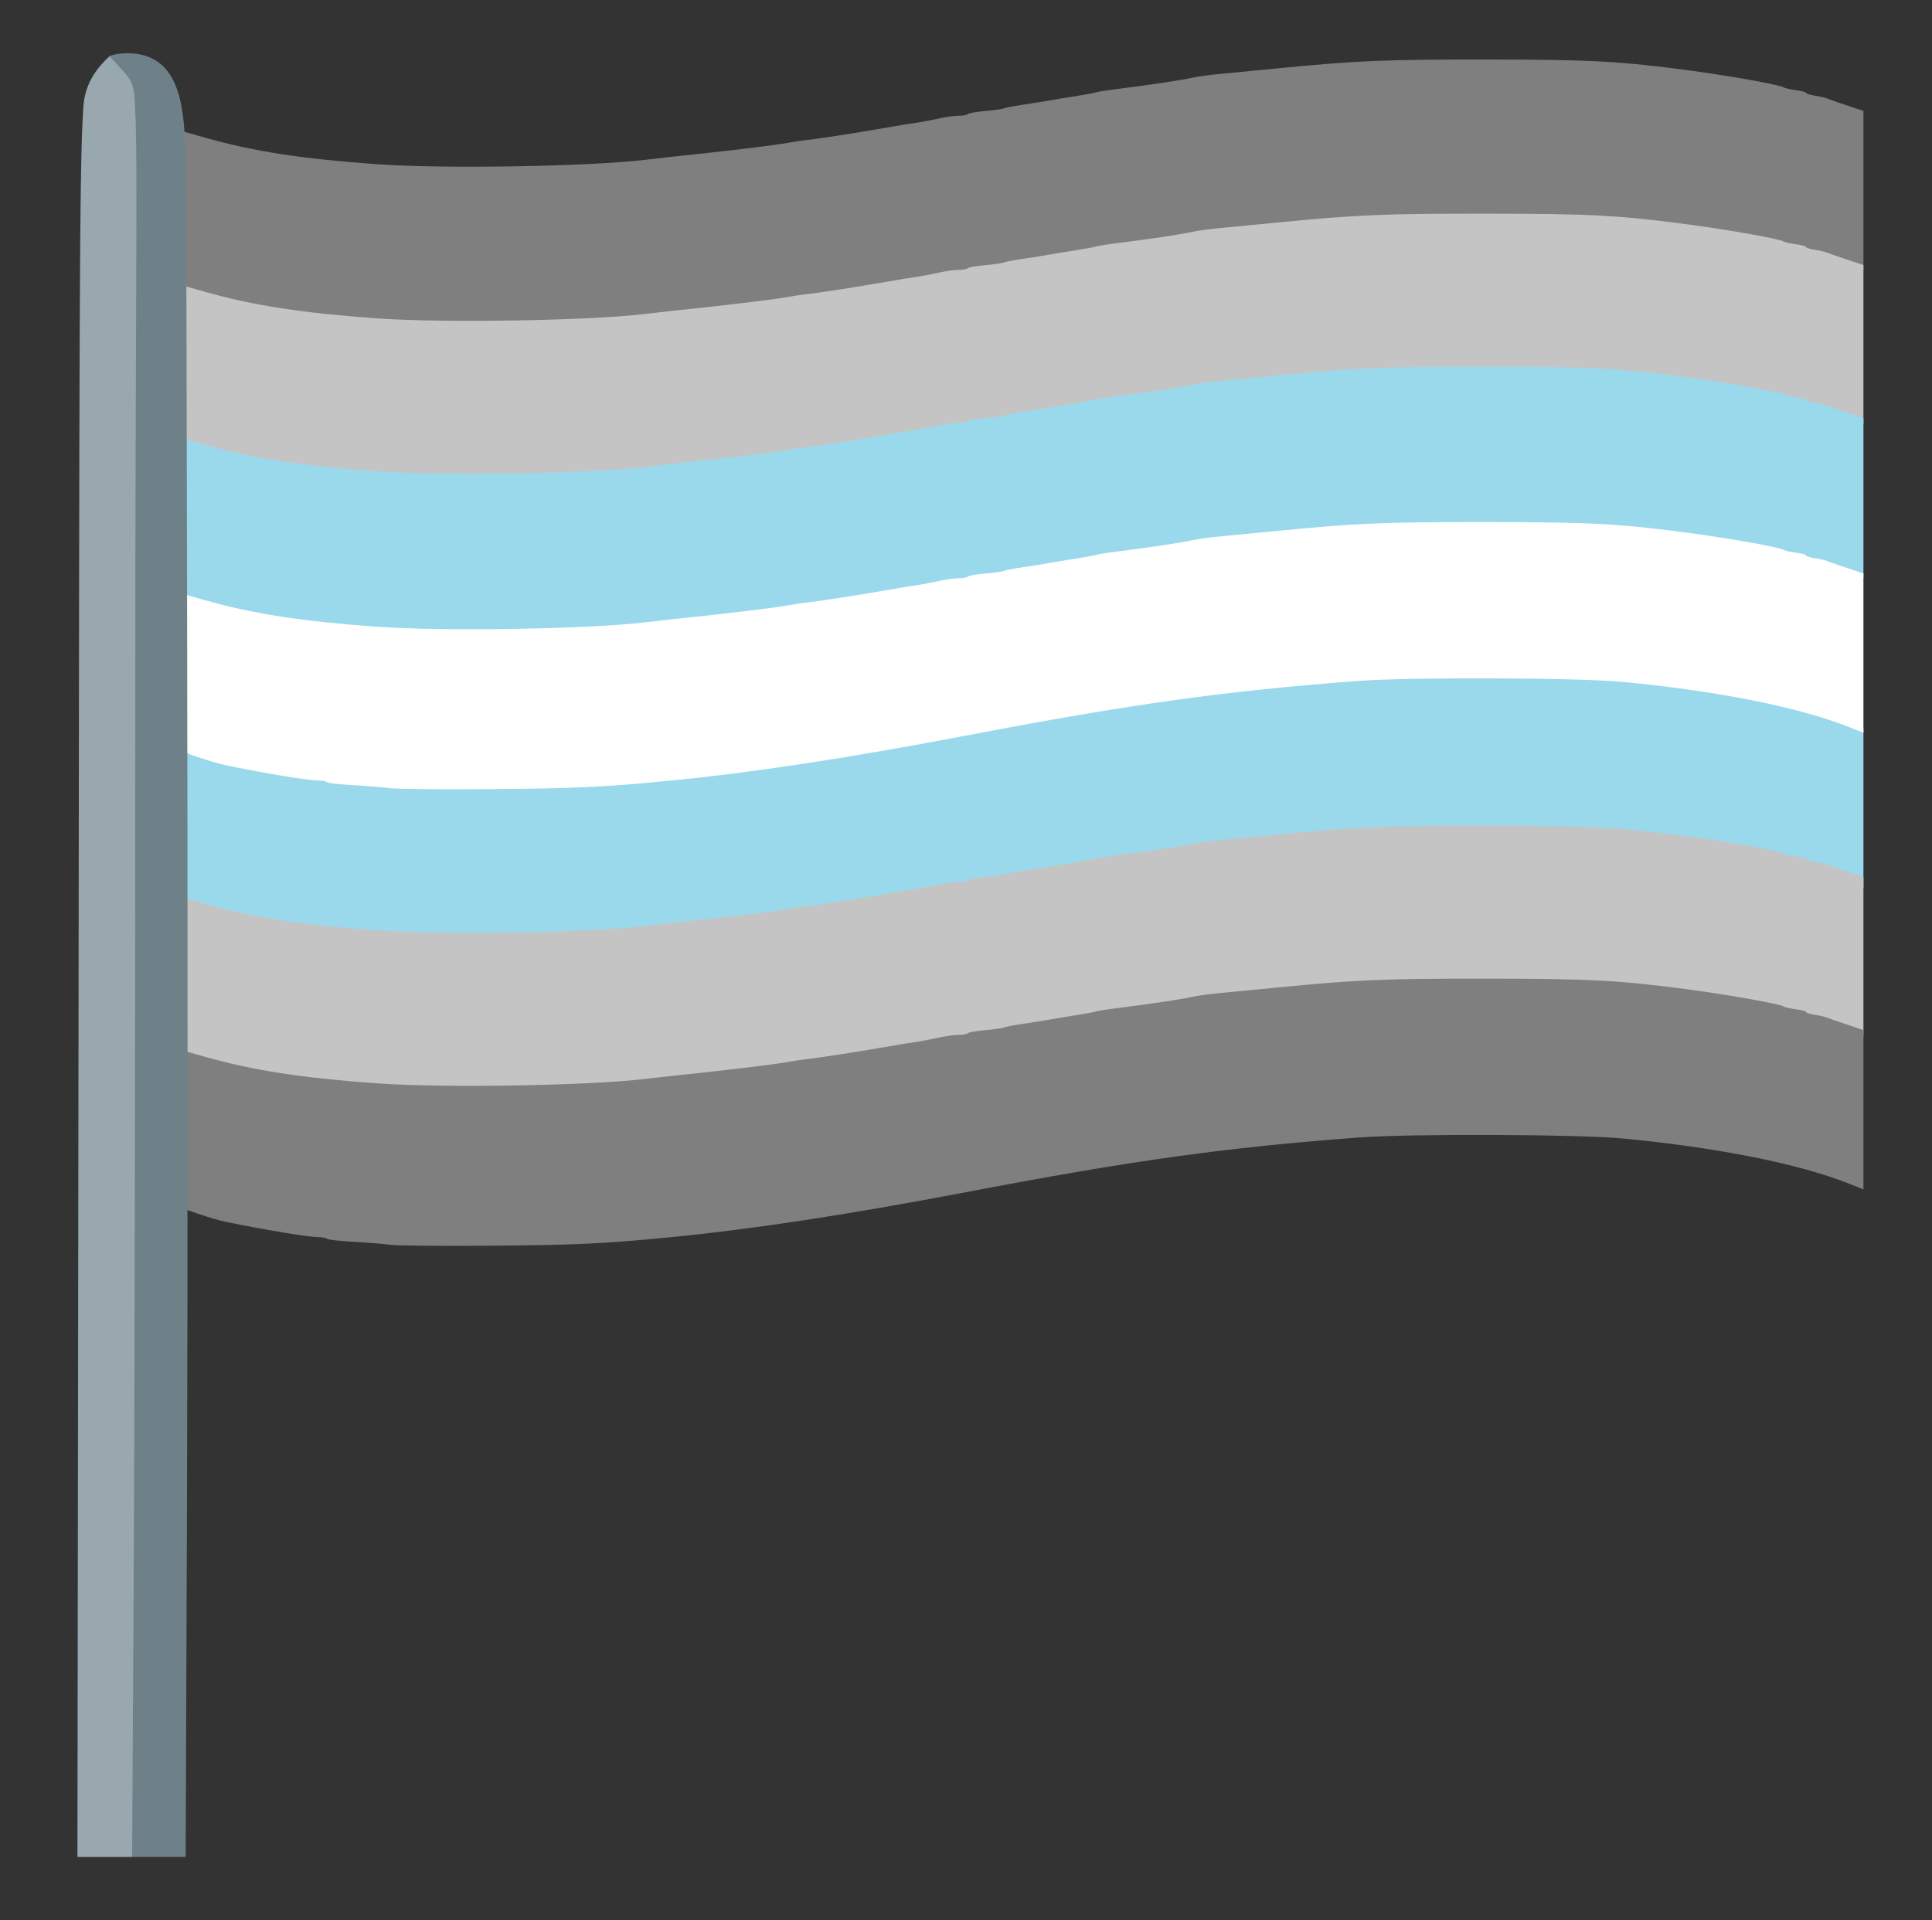 <?xml version="1.0" encoding="UTF-8" standalone="no"?>
<!-- Created with Inkscape (http://www.inkscape.org/) -->

<svg
   xmlns:dc="http://purl.org/dc/elements/1.1/"
   xmlns:cc="http://creativecommons.org/ns#"
   xmlns:rdf="http://www.w3.org/1999/02/22-rdf-syntax-ns#"
   xmlns:svg="http://www.w3.org/2000/svg"
   xmlns="http://www.w3.org/2000/svg"
   xmlns:sodipodi="http://sodipodi.sourceforge.net/DTD/sodipodi-0.dtd"
   xmlns:inkscape="http://www.inkscape.org/namespaces/inkscape"
   version="1.1"
   id="svg815"
   width="512"
   height="509"
   viewBox="0 0 512 509"
   sodipodi:docname="demiboyflag.svg"
   inkscape:version="0.92.4 (5da689c313, 2019-01-14)"
   inkscape:export-filename="demiboyflag.png"
   inkscape:export-xdpi="600"
   inkscape:export-ydpi="600">
  <rect x="0" y="0" width="512" height="509" fill="#333333" stroke="none"/>
  <defs
     id="defs819" />
  <sodipodi:namedview
     pagecolor="#ffffff"
     bordercolor="#666666"
     borderopacity="1"
     objecttolerance="10"
     gridtolerance="10"
     guidetolerance="10"
     inkscape:pageopacity="0"
     inkscape:pageshadow="2"
     inkscape:window-width="1920"
     inkscape:window-height="1001"
     id="namedview817"
     showgrid="false"
     inkscape:zoom="0.55795145"
     inkscape:cx="-448.74336"
     inkscape:cy="433.65285"
     inkscape:window-x="-9"
     inkscape:window-y="-9"
     inkscape:window-maximized="1"
     inkscape:current-layer="layer1"
     showguides="false"
     inkscape:snap-global="false" />
  <g
     inkscape:groupmode="layer"
     id="layer1"
     inkscape:label="Layer 1">
    <g
       id="g2099"
       inkscape:export-filename="demiboyflag.png"
       inkscape:export-xdpi="600"
       inkscape:export-ydpi="600">
      <path
         inkscape:connector-curvature="0"
         id="path1428"
         d="m 103.496,86.331 c -1.568,-0.23 -5.923,-0.586 -9.677,-0.791 -3.754,-0.205 -6.979,-0.571 -7.166,-0.813 -0.187,-0.242 -1.276,-0.44 -2.42,-0.44 -2.418,0 -13.678,-1.859 -24.01,-3.965 C 56.303,79.523 47.638,76.596 47.414,75.994 47.299,75.687 47.047,66.175 46.854,54.856 l -0.352,-20.581 7.772,2.2 c 12.941,3.664 25.708,5.634 45.737,7.06 17.582,1.251 55.993,0.615 70.97,-1.176 2.44,-0.292 5.576,-0.649 6.97,-0.794 14.962,-1.554 27.498,-3.063 31.05,-3.738 1.394,-0.265 3.675,-0.601 5.069,-0.747 2.819,-0.295 13.455,-1.944 20.277,-3.145 2.44,-0.429 4.863,-0.845 5.386,-0.924 0.523,-0.079 2.091,-0.317 3.485,-0.528 1.394,-0.211 3.941,-0.703 5.66,-1.093 1.719,-0.39 4.054,-0.709 5.19,-0.709 1.136,0 2.221,-0.201 2.411,-0.446 0.19,-0.245 2.274,-0.61 4.631,-0.81 2.357,-0.2 4.571,-0.511 4.92,-0.692 0.349,-0.18 2.487,-0.6 4.752,-0.932 2.265,-0.333 5.545,-0.857 7.287,-1.165 1.743,-0.308 5.022,-0.847 7.287,-1.198 2.265,-0.351 4.547,-0.777 5.069,-0.947 0.523,-0.171 2.804,-0.543 5.069,-0.827 9.886,-1.241 17.194,-2.34 20.911,-3.147 1.22,-0.265 4.356,-0.682 6.97,-0.927 2.614,-0.245 9.457,-0.906 15.208,-1.468 20.929,-2.047 28.256,-2.358 55.129,-2.344 28.207,0.015 35.711,0.429 54.96,3.031 10.274,1.389 22.933,3.675 23.963,4.327 0.366,0.232 1.863,0.574 3.327,0.761 1.464,0.187 2.662,0.513 2.662,0.724 0,0.212 1.033,0.539 2.296,0.729 1.263,0.189 2.76,0.537 3.327,0.772 0.567,0.236 2.029,0.759 3.249,1.162 1.22,0.403 3.145,1.047 4.277,1.43 l 2.059,0.697 v 21.123 21.123 l -3.644,-1.462 c -13.212,-5.3 -34.787,-9.626 -60.042,-12.04 -11.827,-1.13 -56.243,-1.304 -70.017,-0.274 -35.406,2.648 -59.98,6.071 -104.238,14.518 -30.682,5.856 -56.581,9.81 -77.862,11.886 -18.079,1.764 -25.411,2.113 -47.92,2.282 -13.069,0.098 -25.046,-0.009 -26.614,-0.239 z"
         style="opacity:1;fill:#7f7f7f;fill-opacity:1;stroke:none;stroke-width:0.235;stroke-miterlimit:4;stroke-dasharray:none;stroke-dashoffset:0;stroke-opacity:1" />
      <path
         inkscape:connector-curvature="0"
         id="path1428-8"
         d="m 103.496,127.188 c -1.568,-0.23 -5.923,-0.586 -9.677,-0.791 -3.754,-0.205 -6.979,-0.571 -7.166,-0.813 -0.187,-0.242 -1.276,-0.44 -2.42,-0.44 -2.418,0 -13.678,-1.859 -24.01,-3.965 -3.921,-0.799 -12.585,-3.726 -12.809,-4.328 -0.114,-0.307 -0.366,-9.819 -0.56,-21.138 L 46.502,75.133 l 7.772,2.2 c 12.941,3.664 25.708,5.634 45.737,7.06 17.582,1.251 55.993,0.615 70.97,-1.176 2.44,-0.292 5.576,-0.649 6.97,-0.794 14.962,-1.554 27.498,-3.063 31.05,-3.738 1.394,-0.265 3.675,-0.601 5.069,-0.747 2.819,-0.295 13.455,-1.944 20.277,-3.145 2.44,-0.429 4.863,-0.845 5.386,-0.924 0.523,-0.079 2.091,-0.317 3.485,-0.528 1.394,-0.211 3.941,-0.703 5.66,-1.093 1.719,-0.39 4.054,-0.709 5.19,-0.709 1.136,0 2.221,-0.201 2.411,-0.446 0.19,-0.245 2.274,-0.61 4.631,-0.81 2.357,-0.2 4.571,-0.511 4.92,-0.692 0.349,-0.18 2.487,-0.6 4.752,-0.932 2.265,-0.333 5.545,-0.857 7.287,-1.165 1.743,-0.308 5.022,-0.847 7.287,-1.198 2.265,-0.351 4.547,-0.777 5.069,-0.947 0.523,-0.171 2.804,-0.543 5.069,-0.827 9.886,-1.241 17.194,-2.34 20.911,-3.147 1.22,-0.265 4.356,-0.682 6.97,-0.927 2.614,-0.245 9.457,-0.906 15.208,-1.468 20.929,-2.047 28.256,-2.358 55.129,-2.344 28.207,0.015 35.711,0.429 54.96,3.031 10.274,1.389 22.933,3.675 23.963,4.327 0.366,0.232 1.863,0.574 3.327,0.761 1.464,0.187 2.662,0.513 2.662,0.724 0,0.212 1.033,0.539 2.296,0.729 1.263,0.189 2.76,0.537 3.327,0.772 0.567,0.236 2.029,0.759 3.249,1.162 1.22,0.403 3.145,1.047 4.277,1.43 l 2.059,0.697 v 21.123 21.123 l -3.644,-1.462 c -13.212,-5.3 -34.787,-9.626 -60.042,-12.04 -11.827,-1.13 -56.243,-1.304 -70.017,-0.274 -35.406,2.648 -59.98,6.071 -104.238,14.518 -30.682,5.856 -56.581,9.81 -77.862,11.886 -18.079,1.764 -25.411,2.113 -47.92,2.282 -13.069,0.098 -25.046,-0.009 -26.614,-0.239 z"
         style="opacity:1;fill:#c4c4c4;fill-opacity:1;stroke:none;stroke-width:0.235;stroke-miterlimit:4;stroke-dasharray:none;stroke-dashoffset:0;stroke-opacity:1" />
      <path
         inkscape:connector-curvature="0"
         id="path1428-1"
         d="m 103.496,167.743 c -1.568,-0.23 -5.923,-0.586 -9.677,-0.791 -3.754,-0.205 -6.979,-0.571 -7.166,-0.813 -0.187,-0.242 -1.276,-0.44 -2.42,-0.44 -2.418,0 -13.678,-1.859 -24.01,-3.965 -3.921,-0.799 -12.585,-3.726 -12.809,-4.328 -0.114,-0.307 -0.366,-9.819 -0.56,-21.138 l -0.352,-20.581 7.772,2.2 c 12.941,3.664 25.708,5.634 45.737,7.06 17.582,1.251 55.993,0.615 70.97,-1.176 2.44,-0.292 5.576,-0.649 6.97,-0.794 14.962,-1.554 27.498,-3.063 31.05,-3.738 1.394,-0.265 3.675,-0.601 5.069,-0.747 2.819,-0.295 13.455,-1.944 20.277,-3.145 2.44,-0.429 4.863,-0.845 5.386,-0.924 0.523,-0.079 2.091,-0.317 3.485,-0.528 1.394,-0.211 3.941,-0.703 5.66,-1.093 1.719,-0.39 4.054,-0.709 5.19,-0.709 1.136,0 2.221,-0.201 2.411,-0.446 0.19,-0.245 2.274,-0.61 4.631,-0.81 2.357,-0.2 4.571,-0.511 4.92,-0.692 0.349,-0.18 2.487,-0.6 4.752,-0.932 2.265,-0.333 5.545,-0.857 7.287,-1.165 1.743,-0.308 5.022,-0.847 7.287,-1.198 2.265,-0.351 4.547,-0.777 5.069,-0.947 0.523,-0.171 2.804,-0.543 5.069,-0.827 9.886,-1.241 17.194,-2.34 20.911,-3.147 1.22,-0.265 4.356,-0.682 6.97,-0.927 2.614,-0.245 9.457,-0.906 15.208,-1.468 20.929,-2.047 28.256,-2.358 55.129,-2.344 28.207,0.015 35.711,0.429 54.96,3.032 10.274,1.389 22.933,3.675 23.963,4.327 0.366,0.232 1.863,0.574 3.327,0.761 1.464,0.187 2.662,0.513 2.662,0.724 0,0.212 1.033,0.539 2.296,0.729 1.263,0.189 2.76,0.537 3.327,0.772 0.567,0.236 2.029,0.759 3.249,1.162 1.22,0.403 3.145,1.047 4.277,1.43 l 2.059,0.697 v 21.123 21.123 l -3.644,-1.462 c -13.212,-5.3 -34.787,-9.626 -60.042,-12.04 -11.827,-1.13 -56.243,-1.304 -70.017,-0.274 -35.406,2.648 -59.98,6.071 -104.238,14.518 -30.682,5.856 -56.581,9.81 -77.862,11.886 -18.079,1.764 -25.411,2.113 -47.92,2.282 -13.069,0.098 -25.046,-0.009 -26.614,-0.239 z"
         style="opacity:1;fill:#9ad9eb;fill-opacity:1;stroke:none;stroke-width:0.235;stroke-miterlimit:4;stroke-dasharray:none;stroke-dashoffset:0;stroke-opacity:1" />
      <path
         inkscape:connector-curvature="0"
         id="path1428-3"
         d="m 103.496,250.119 c -1.568,-0.23 -5.923,-0.586 -9.677,-0.791 -3.754,-0.205 -6.979,-0.571 -7.166,-0.813 -0.187,-0.242 -1.276,-0.44 -2.42,-0.44 -2.418,0 -13.678,-1.859 -24.01,-3.965 -3.921,-0.799 -12.585,-3.726 -12.809,-4.328 -0.114,-0.307 -0.366,-9.819 -0.56,-21.138 l -0.352,-20.581 7.772,2.2 c 12.941,3.664 25.708,5.634 45.737,7.06 17.582,1.251 55.993,0.615 70.97,-1.176 2.44,-0.292 5.576,-0.649 6.97,-0.794 14.962,-1.554 27.498,-3.063 31.05,-3.738 1.394,-0.265 3.675,-0.601 5.069,-0.747 2.819,-0.295 13.455,-1.944 20.277,-3.145 2.44,-0.429 4.863,-0.845 5.386,-0.924 0.523,-0.079 2.091,-0.317 3.485,-0.528 1.394,-0.211 3.941,-0.703 5.66,-1.093 1.719,-0.39 4.054,-0.709 5.19,-0.709 1.136,0 2.221,-0.201 2.411,-0.446 0.19,-0.245 2.274,-0.61 4.631,-0.81 2.357,-0.2 4.571,-0.511 4.92,-0.692 0.349,-0.18 2.487,-0.6 4.752,-0.932 2.265,-0.333 5.545,-0.857 7.287,-1.165 1.743,-0.308 5.022,-0.847 7.287,-1.198 2.265,-0.351 4.547,-0.777 5.069,-0.947 0.523,-0.171 2.804,-0.543 5.069,-0.827 9.886,-1.241 17.194,-2.34 20.911,-3.147 1.22,-0.265 4.356,-0.682 6.97,-0.927 2.614,-0.245 9.457,-0.906 15.208,-1.468 20.929,-2.047 28.256,-2.358 55.129,-2.344 28.207,0.015 35.711,0.429 54.96,3.031 10.274,1.389 22.933,3.675 23.963,4.327 0.366,0.232 1.863,0.574 3.327,0.761 1.464,0.187 2.662,0.513 2.662,0.724 0,0.212 1.033,0.539 2.296,0.729 1.263,0.189 2.76,0.537 3.327,0.772 0.567,0.236 2.029,0.759 3.249,1.162 1.22,0.403 3.145,1.047 4.277,1.43 l 2.059,0.697 v 21.123 21.123 l -3.644,-1.462 c -13.212,-5.3 -34.787,-9.626 -60.042,-12.04 -11.827,-1.13 -56.243,-1.304 -70.017,-0.274 -35.406,2.648 -59.98,6.071 -104.238,14.518 -30.682,5.856 -56.581,9.81 -77.862,11.886 -18.079,1.764 -25.411,2.113 -47.92,2.282 -13.069,0.098 -25.046,-0.009 -26.614,-0.239 z"
         style="opacity:1;fill:#9ad9eb;fill-opacity:1;stroke:none;stroke-width:0.235;stroke-miterlimit:4;stroke-dasharray:none;stroke-dashoffset:0;stroke-opacity:1" />
      <path
         inkscape:connector-curvature="0"
         id="path1428-9"
         d="m 103.496,208.931 c -1.568,-0.23 -5.923,-0.586 -9.677,-0.791 -3.754,-0.205 -6.979,-0.571 -7.166,-0.813 -0.187,-0.242 -1.276,-0.44 -2.42,-0.44 -2.418,0 -13.678,-1.859 -24.01,-3.965 -3.921,-0.799 -12.585,-3.726 -12.809,-4.328 -0.114,-0.307 -0.366,-9.819 -0.56,-21.138 l -0.352,-20.581 7.772,2.2 c 12.941,3.664 25.708,5.634 45.737,7.06 17.582,1.251 55.993,0.615 70.97,-1.176 2.44,-0.292 5.576,-0.649 6.97,-0.794 14.962,-1.554 27.497,-3.063 31.049,-3.738 1.394,-0.265 3.675,-0.601 5.069,-0.747 2.819,-0.295 13.455,-1.944 20.277,-3.145 2.44,-0.429 4.863,-0.845 5.386,-0.924 0.523,-0.079 2.091,-0.317 3.485,-0.528 1.394,-0.211 3.941,-0.703 5.66,-1.093 1.719,-0.39 4.054,-0.709 5.19,-0.709 1.136,0 2.221,-0.201 2.411,-0.446 0.19,-0.245 2.274,-0.61 4.631,-0.81 2.357,-0.2 4.571,-0.511 4.92,-0.692 0.349,-0.18 2.487,-0.6 4.752,-0.932 2.265,-0.333 5.545,-0.857 7.287,-1.165 1.743,-0.308 5.022,-0.847 7.287,-1.198 2.265,-0.351 4.547,-0.777 5.069,-0.947 0.523,-0.171 2.804,-0.543 5.069,-0.827 9.886,-1.241 17.194,-2.34 20.911,-3.147 1.22,-0.265 4.356,-0.682 6.97,-0.927 2.614,-0.245 9.457,-0.906 15.208,-1.468 20.929,-2.047 28.256,-2.358 55.129,-2.344 28.207,0.015 35.711,0.429 54.96,3.031 10.274,1.389 22.933,3.675 23.963,4.327 0.366,0.232 1.863,0.574 3.327,0.761 1.464,0.187 2.662,0.513 2.662,0.724 0,0.212 1.033,0.539 2.296,0.729 1.263,0.189 2.76,0.537 3.327,0.772 0.567,0.236 2.029,0.759 3.249,1.162 1.22,0.403 3.145,1.047 4.277,1.43 l 2.059,0.697 v 21.123 21.123 l -3.644,-1.462 c -13.212,-5.3 -34.787,-9.626 -60.042,-12.04 -11.827,-1.13 -56.243,-1.304 -70.017,-0.274 -35.406,2.648 -59.98,6.071 -104.238,14.518 -30.682,5.856 -56.581,9.81 -77.862,11.886 -18.079,1.764 -25.411,2.113 -47.92,2.282 -13.069,0.098 -25.046,-0.009 -26.614,-0.239 z"
         style="opacity:1;fill:#ffffff;fill-opacity:1;stroke:none;stroke-width:0.235;stroke-miterlimit:4;stroke-dasharray:none;stroke-dashoffset:0;stroke-opacity:1" />
      <path
         inkscape:connector-curvature="0"
         id="path1428-10"
         d="m 103.496,289.406 c -1.568,-0.23 -5.923,-0.586 -9.677,-0.791 -3.754,-0.205 -6.979,-0.571 -7.166,-0.813 -0.187,-0.242 -1.276,-0.44 -2.42,-0.44 -2.418,0 -13.678,-1.859 -24.01,-3.965 -3.921,-0.799 -12.585,-3.726 -12.809,-4.328 -0.114,-0.307 -0.366,-9.819 -0.56,-21.138 l -0.352,-20.581 7.772,2.2 c 12.941,3.664 25.708,5.634 45.737,7.06 17.582,1.251 55.993,0.615 70.97,-1.176 2.44,-0.292 5.576,-0.649 6.97,-0.794 14.962,-1.554 27.498,-3.063 31.05,-3.738 1.394,-0.265 3.675,-0.601 5.069,-0.747 2.819,-0.295 13.455,-1.944 20.277,-3.145 2.44,-0.429 4.863,-0.845 5.386,-0.924 0.523,-0.079 2.091,-0.317 3.485,-0.528 1.394,-0.211 3.941,-0.703 5.66,-1.093 1.719,-0.39 4.054,-0.709 5.19,-0.709 1.136,0 2.221,-0.201 2.411,-0.446 0.19,-0.245 2.274,-0.61 4.631,-0.81 2.357,-0.2 4.571,-0.511 4.92,-0.692 0.349,-0.18 2.487,-0.6 4.752,-0.932 2.265,-0.333 5.545,-0.857 7.287,-1.165 1.743,-0.308 5.022,-0.847 7.287,-1.198 2.265,-0.351 4.547,-0.777 5.069,-0.947 0.523,-0.171 2.804,-0.543 5.069,-0.827 9.886,-1.241 17.194,-2.34 20.911,-3.147 1.22,-0.265 4.356,-0.682 6.97,-0.927 2.614,-0.245 9.457,-0.906 15.208,-1.468 20.929,-2.047 28.256,-2.358 55.129,-2.344 28.207,0.015 35.711,0.429 54.96,3.031 10.274,1.389 22.933,3.675 23.963,4.327 0.366,0.232 1.863,0.574 3.327,0.761 1.464,0.187 2.662,0.513 2.662,0.724 0,0.212 1.033,0.539 2.296,0.729 1.263,0.189 2.76,0.537 3.327,0.772 0.567,0.236 2.029,0.759 3.249,1.162 1.22,0.403 3.145,1.047 4.277,1.43 l 2.059,0.697 v 21.123 21.123 l -3.644,-1.462 c -13.212,-5.3 -34.787,-9.626 -60.042,-12.04 -11.827,-1.13 -56.243,-1.304 -70.017,-0.274 -35.406,2.648 -59.98,6.071 -104.238,14.518 -30.682,5.856 -56.581,9.81 -77.862,11.886 -18.079,1.764 -25.411,2.113 -47.92,2.282 -13.069,0.098 -25.046,-0.009 -26.614,-0.239 z"
         style="opacity:1;fill:#c4c4c4;fill-opacity:1;stroke:none;stroke-width:0.235;stroke-miterlimit:4;stroke-dasharray:none;stroke-dashoffset:0;stroke-opacity:1" />
      <path
         inkscape:connector-curvature="0"
         id="path1428-4"
         d="m 103.496,329.961 c -1.568,-0.23 -5.923,-0.586 -9.677,-0.791 -3.754,-0.205 -6.979,-0.571 -7.166,-0.813 -0.187,-0.242 -1.276,-0.44 -2.42,-0.44 -2.418,0 -13.678,-1.859 -24.01,-3.965 -3.921,-0.799 -12.585,-3.726 -12.809,-4.328 -0.114,-0.307 -0.366,-9.819 -0.56,-21.138 l -0.352,-20.581 7.772,2.2 c 12.941,3.664 25.708,5.634 45.737,7.06 17.582,1.251 55.993,0.615 70.97,-1.176 2.44,-0.292 5.576,-0.649 6.97,-0.794 14.962,-1.554 27.498,-3.063 31.05,-3.738 1.394,-0.265 3.675,-0.601 5.069,-0.747 2.819,-0.295 13.455,-1.944 20.277,-3.145 2.44,-0.429 4.863,-0.845 5.386,-0.924 0.523,-0.079 2.091,-0.317 3.485,-0.528 1.394,-0.211 3.941,-0.703 5.66,-1.093 1.719,-0.39 4.054,-0.709 5.19,-0.709 1.136,0 2.221,-0.201 2.411,-0.446 0.19,-0.245 2.274,-0.61 4.631,-0.81 2.357,-0.2 4.571,-0.511 4.92,-0.692 0.349,-0.18 2.487,-0.6 4.752,-0.932 2.265,-0.333 5.545,-0.857 7.287,-1.165 1.743,-0.308 5.022,-0.847 7.287,-1.198 2.265,-0.351 4.547,-0.777 5.069,-0.947 0.523,-0.171 2.804,-0.543 5.069,-0.827 9.886,-1.241 17.194,-2.34 20.911,-3.147 1.22,-0.265 4.356,-0.682 6.97,-0.927 2.614,-0.245 9.457,-0.906 15.208,-1.468 20.929,-2.047 28.256,-2.358 55.129,-2.344 28.207,0.015 35.711,0.429 54.96,3.031 10.274,1.389 22.933,3.675 23.963,4.327 0.366,0.232 1.863,0.574 3.327,0.761 1.464,0.187 2.662,0.513 2.662,0.724 0,0.212 1.033,0.539 2.296,0.729 1.263,0.189 2.76,0.537 3.327,0.772 0.567,0.236 2.029,0.759 3.249,1.162 1.22,0.403 3.145,1.047 4.277,1.43 l 2.059,0.697 v 21.123 21.123 l -3.644,-1.462 c -13.212,-5.3 -34.787,-9.626 -60.042,-12.04 -11.827,-1.13 -56.243,-1.304 -70.017,-0.274 -35.406,2.648 -59.98,6.071 -104.238,14.518 -30.682,5.856 -56.581,9.81 -77.862,11.886 -18.079,1.764 -25.411,2.113 -47.92,2.282 -13.069,0.098 -25.046,-0.009 -26.614,-0.239 z"
         style="opacity:1;fill:#7f7f7f;fill-opacity:1;stroke:none;stroke-width:0.235;stroke-miterlimit:4;stroke-dasharray:none;stroke-dashoffset:0;stroke-opacity:1" />
      <path
         sodipodi:nodetypes="ccsscccsscccc"
         inkscape:connector-curvature="0"
         id="path1438"
         d="m 34.891,259.155 0.25,-233.03 -1.455,-3.168 c -0.8,-1.743 -2.326,-4.257 -3.39,-5.587 -1.065,-1.33 -1.523,-2.218 -1.283,-2.456 0.239,-0.238 2.26,-0.818 4.757,-0.804 13.667,0.033 14.964,13.673 15.306,25.09 0.377,17.539 0.36,53.053 0.523,127.598 0.166,75.976 0.146,180.269 -0.045,231.762 l -0.348,93.624 h -7.282 -7.282 z"
         style="opacity:1;fill:#6e8189;fill-opacity:1;stroke:none;stroke-width:0.263;stroke-miterlimit:4;stroke-dasharray:none;stroke-dashoffset:0;stroke-opacity:1" />
      <path
         sodipodi:nodetypes="scccsscccs"
         inkscape:connector-curvature="0"
         id="path1440"
         d="M 20.823,261.17 C 21.042,91.709 21.011,44.485 22.025,29.573 c 0.137,-6.462 2.763,-10.725 6.987,-14.659 5.886,6.402 6.566,6.192 6.789,13.703 0.769,13.532 0.056,49.641 0.056,154.968 -1.63e-4,86.54 -0.19,191.381 -0.422,232.981 L 35.014,492.203 H 27.769 20.524 Z"
         style="opacity:1;fill:#99a8ae;fill-opacity:1;stroke:none;stroke-width:0.264;stroke-miterlimit:4;stroke-dasharray:none;stroke-dashoffset:0;stroke-opacity:1" />
    </g>
  </g>
</svg>
